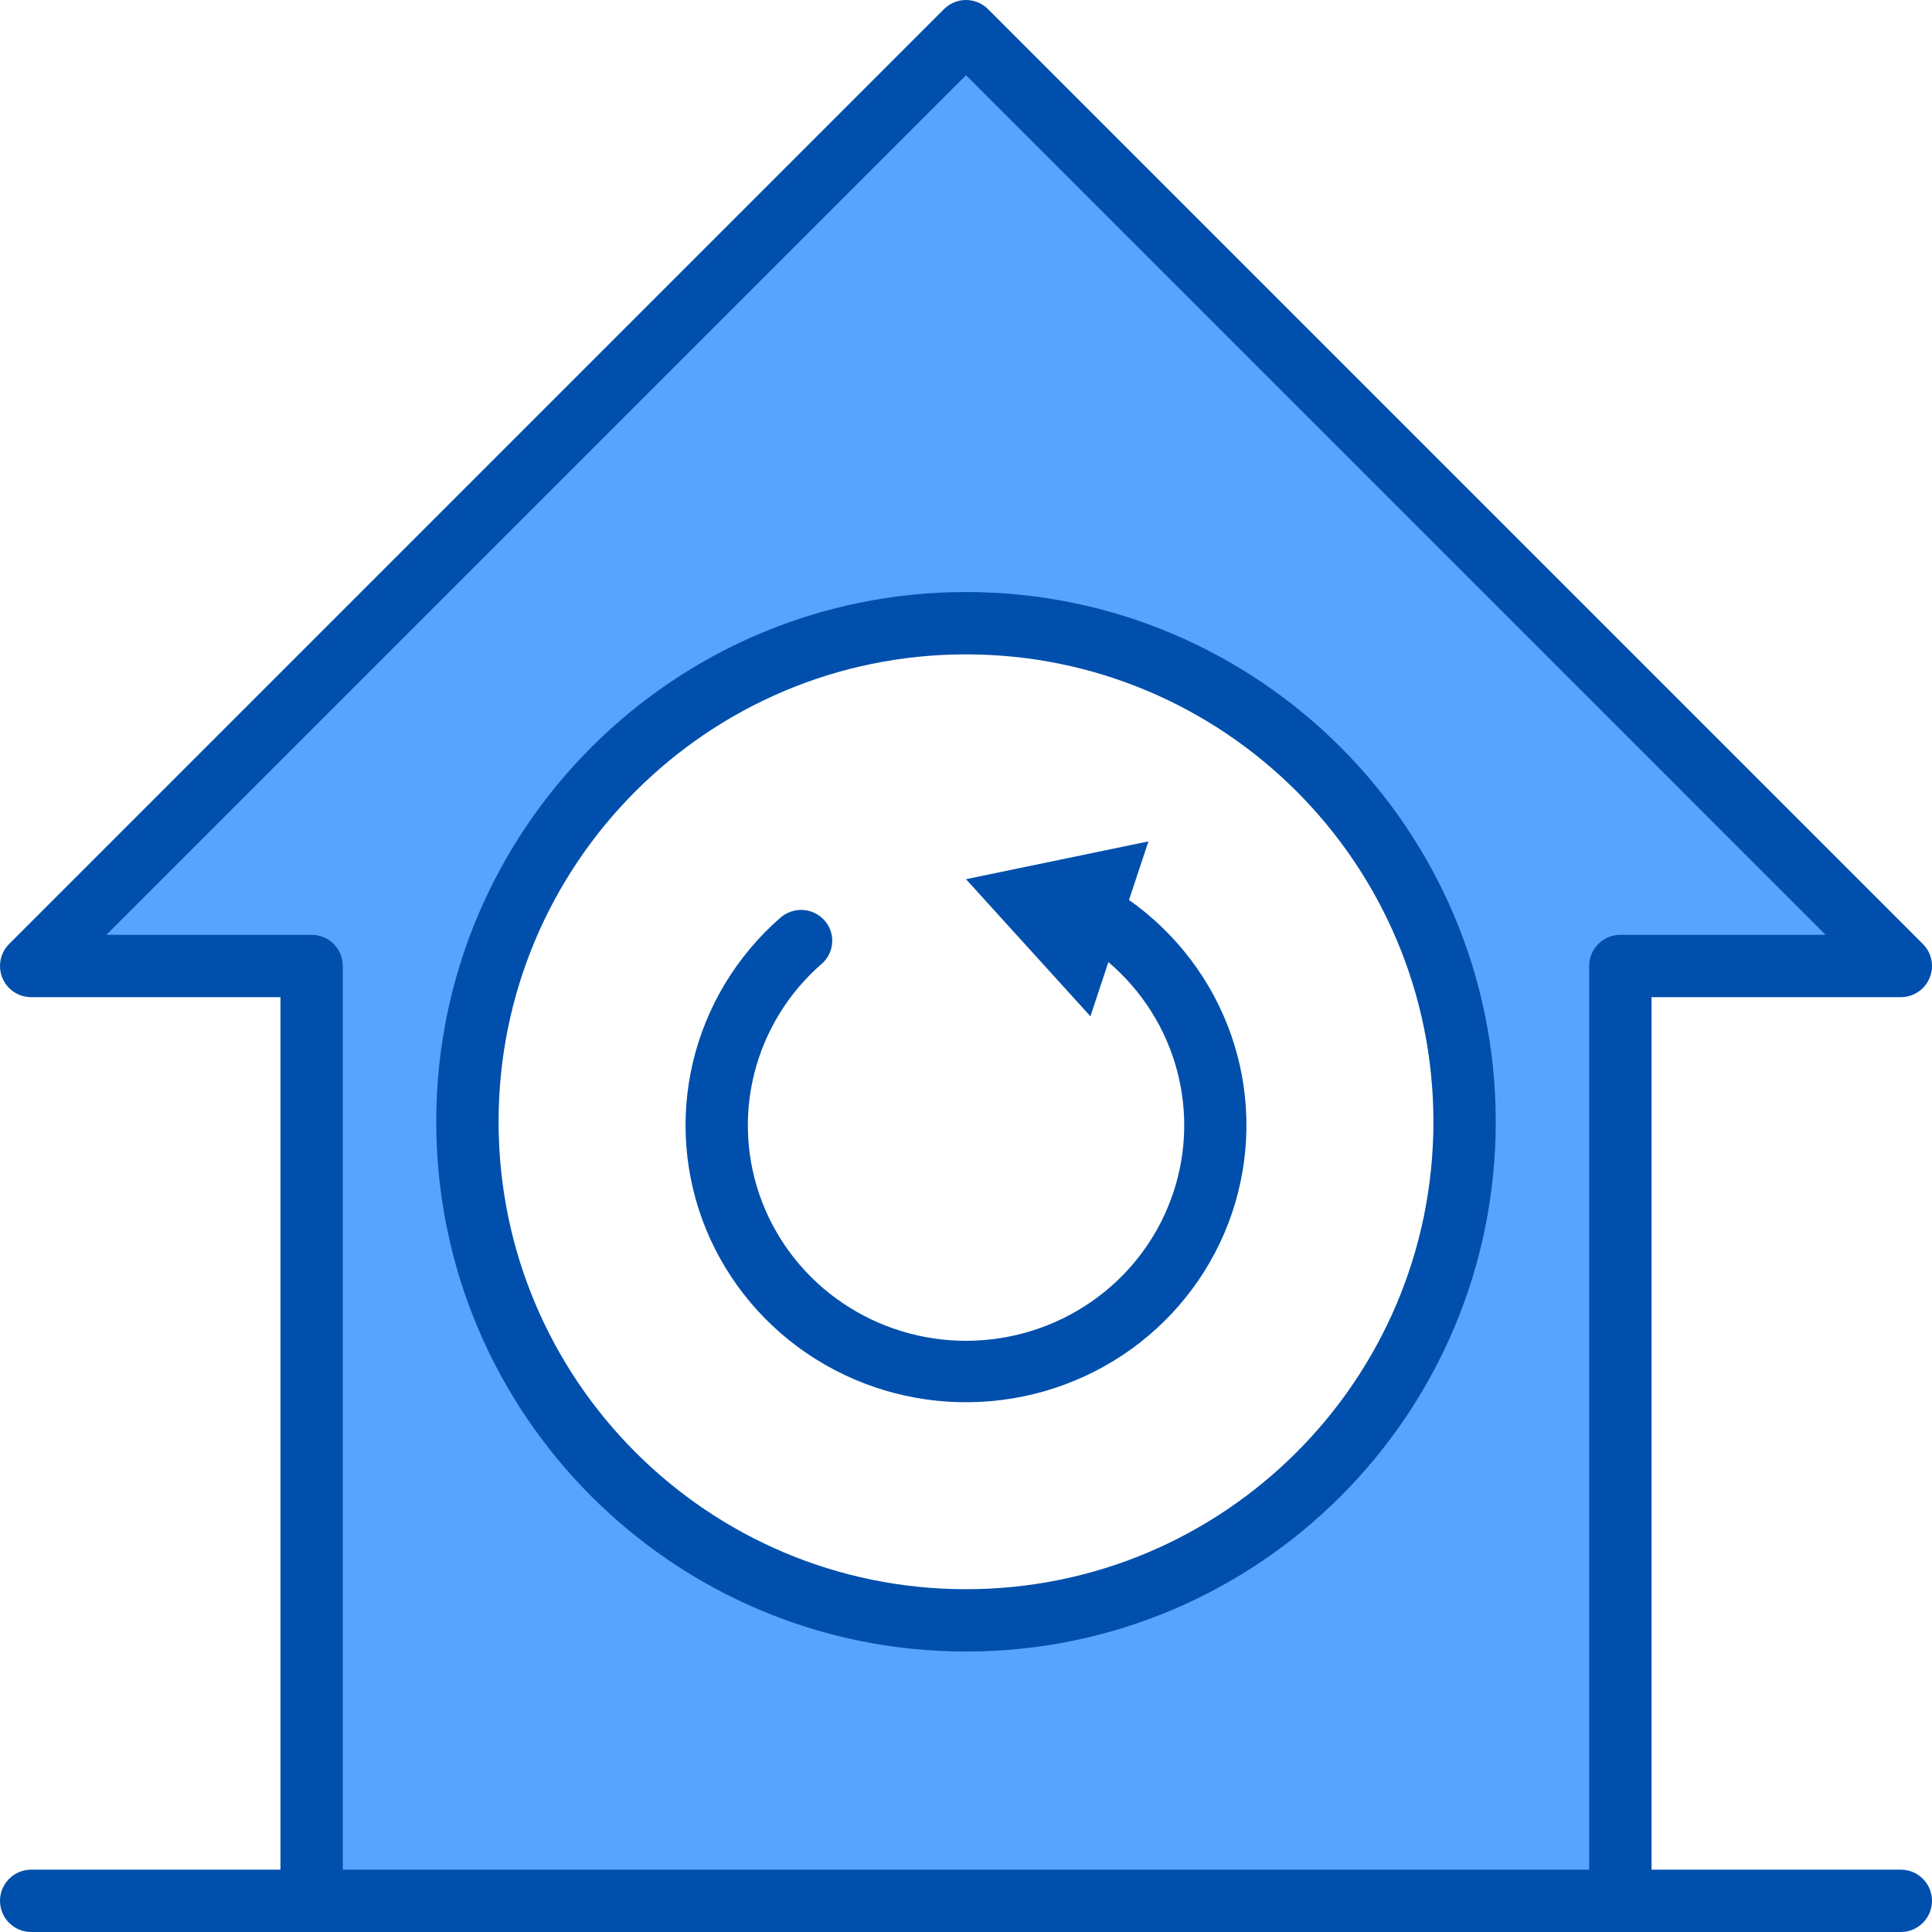 <svg width="30" height="30" viewBox="0 0 30 30" fill="none" xmlns="http://www.w3.org/2000/svg">
<path d="M0.484 15H4.839V29.516H25.161V15H29.516L15 0.484L0.484 15ZM22.5 17.419C22.5 20.359 20.323 24.919 15 24.919C9.677 24.919 7.5 20.359 7.5 17.419C7.5 14.48 9.677 9.919 15 9.919C20.323 9.919 22.5 13.79 22.5 17.419Z" fill="#57A4FF"/>
<path fill-rule="evenodd" clip-rule="evenodd" d="M15 24.677C19.009 24.677 22.258 21.428 22.258 17.419C22.258 13.411 19.009 10.161 15 10.161C10.992 10.161 7.742 13.411 7.742 17.419C7.742 21.428 10.992 24.677 15 24.677ZM15 25.645C19.543 25.645 23.226 21.962 23.226 17.419C23.226 12.876 19.543 9.193 15 9.193C10.457 9.193 6.774 12.876 6.774 17.419C6.774 21.962 10.457 25.645 15 25.645Z" fill="#004FAC"/>
<path d="M17.531 13.975L17.833 13.065L15 13.652L16.932 15.781L17.211 14.939C17.734 15.384 18.107 15.975 18.28 16.634C18.453 17.294 18.419 17.99 18.18 18.629C17.942 19.269 17.512 19.821 16.948 20.212C16.383 20.604 15.711 20.816 15.021 20.82C14.331 20.824 13.656 20.62 13.087 20.235C12.518 19.851 12.081 19.303 11.835 18.667C11.589 18.03 11.546 17.335 11.711 16.674C11.877 16.012 12.242 15.416 12.76 14.966C12.856 14.882 12.914 14.764 12.922 14.637C12.931 14.511 12.887 14.386 12.802 14.291C12.717 14.196 12.598 14.138 12.47 14.13C12.341 14.123 12.216 14.165 12.119 14.249C11.442 14.839 10.967 15.623 10.76 16.492C10.554 17.36 10.626 18.271 10.967 19.097C11.309 19.924 11.902 20.625 12.664 21.103C13.427 21.582 14.321 21.814 15.224 21.768C16.126 21.723 16.992 21.401 17.701 20.848C18.41 20.294 18.927 19.537 19.18 18.68C19.433 17.824 19.411 16.911 19.116 16.068C18.82 15.224 18.266 14.493 17.531 13.974V13.975Z" fill="#004FAC"/>
<path d="M29.516 29.032H25.645V15.484H29.516C29.712 15.484 29.888 15.366 29.963 15.185C30.038 15.004 29.997 14.796 29.858 14.658L15.342 0.142C15.153 -0.047 14.847 -0.047 14.658 0.142L0.142 14.658C0.004 14.796 -0.038 15.004 0.037 15.185C0.112 15.366 0.288 15.484 0.484 15.484H4.355V29.032H0.484C0.217 29.032 0 29.249 0 29.516C0 29.783 0.217 30 0.484 30H29.516C29.783 30 30 29.783 30 29.516C30 29.249 29.783 29.032 29.516 29.032ZM4.839 14.516H1.652L15 1.168L28.348 14.516H25.161C24.894 14.516 24.677 14.732 24.677 15V29.032H5.323V15C5.323 14.732 5.106 14.516 4.839 14.516Z" fill="#004FAC"/>
</svg>
